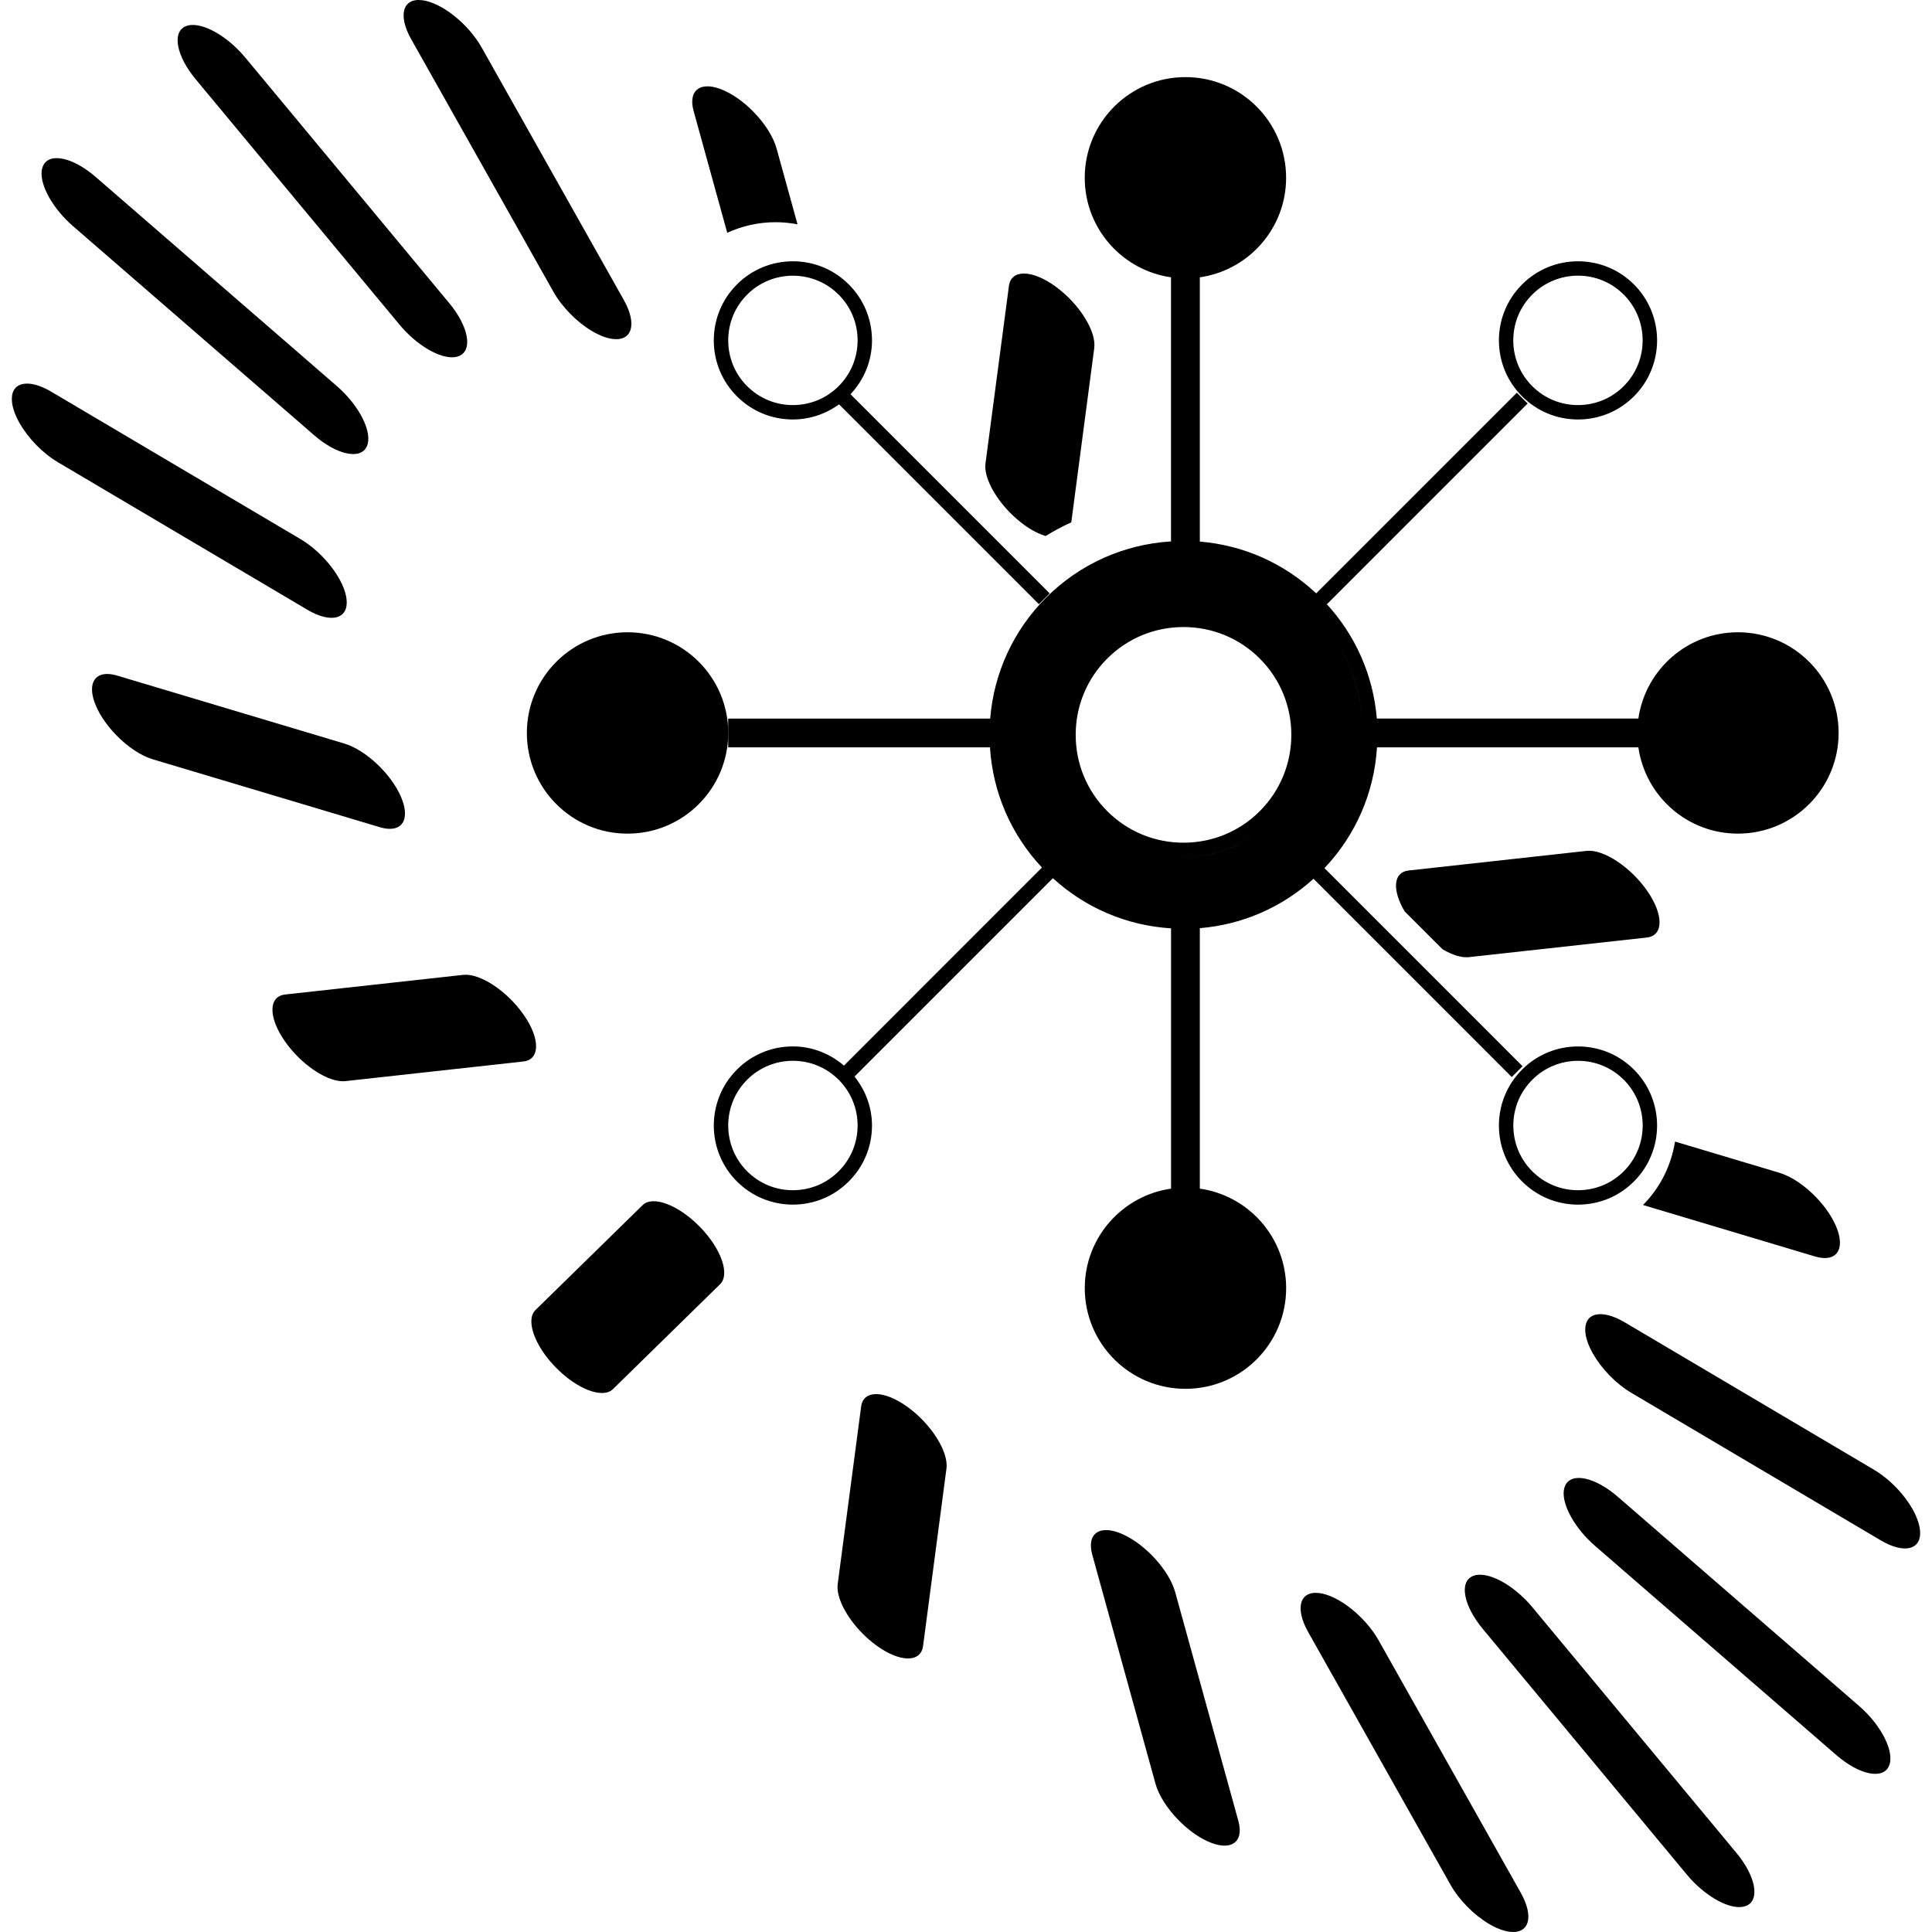 <?xml version="1.0" encoding="iso-8859-1"?>
<!-- Generator: Adobe Illustrator 16.0.0, SVG Export Plug-In . SVG Version: 6.00 Build 0)  -->
<!DOCTYPE svg PUBLIC "-//W3C//DTD SVG 1.1//EN" "http://www.w3.org/Graphics/SVG/1.1/DTD/svg11.dtd">
<svg version="1.1" id="Capa_1" xmlns="http://www.w3.org/2000/svg" xmlns:xlink="http://www.w3.org/1999/xlink" x="0px" y="0px"
	 width="104.708px" height="104.708px" viewBox="0 0 104.708 104.708" style="enable-background:new 0 0 104.708 104.708;"
	 xml:space="preserve">
<g>
	<g>
		<path d="M65.009,64.417h0.018V50.304c2.303-0.19,4.445-1.124,6.162-2.677l10.744,10.745l0.585-0.585L71.782,47.05
			c1.698-1.795,2.692-4.086,2.847-6.547h14.165c0.379,2.643,2.646,4.677,5.396,4.677c3.014,0,5.457-2.442,5.457-5.457
			c0-3.014-2.443-5.456-5.457-5.456c-2.748,0-5.017,2.034-5.396,4.677H74.619c-0.193-2.344-1.156-4.523-2.76-6.255l0.056,0.057
			l10.878-10.878l-0.585-0.584L71.333,32.159c-1.738-1.633-3.938-2.612-6.306-2.807v-14.32h-0.018
			c2.651-0.372,4.694-2.644,4.694-5.396c0-3.014-2.442-5.457-5.457-5.457c-3.014,0-5.457,2.443-5.457,5.457
			c0,2.754,2.043,5.025,4.695,5.396h-0.019v14.31c-2.56,0.161-4.941,1.221-6.767,3.046c-1.774,1.774-2.83,4.077-3.034,6.557h-14.2
			v0.779v0.78h14.189c0.154,2.445,1.138,4.724,2.817,6.514L45.74,57.752c-0.775-0.662-1.739-1.04-2.77-1.04
			c-1.145,0-2.221,0.446-3.031,1.257c-1.671,1.672-1.671,4.391,0,6.062c0.811,0.809,1.887,1.255,3.031,1.255
			c1.146,0,2.223-0.446,3.032-1.257c0.811-0.809,1.257-1.885,1.257-3.03c0-0.979-0.344-1.897-0.946-2.653l10.751-10.75
			c1.771,1.619,4.008,2.567,6.403,2.718v14.103h0.019c-2.652,0.371-4.695,2.644-4.695,5.396c0,3.015,2.443,5.457,5.457,5.457
			c3.015,0,5.457-2.442,5.457-5.457C69.705,67.059,67.662,64.788,65.009,64.417z M73.828,38.944c-0.137-1.5-0.604-2.977-1.432-4.295
			C73.208,35.94,73.69,37.405,73.828,38.944z M46.479,61c0,0.938-0.364,1.818-1.027,2.48c-0.662,0.662-1.544,1.026-2.481,1.026
			s-1.817-0.364-2.479-1.026c-1.367-1.367-1.367-3.594,0-4.961c0.662-0.662,1.543-1.027,2.479-1.027
			c0.938,0,1.819,0.365,2.481,1.027C46.115,59.182,46.479,60.062,46.479,61z M60.008,43.961c-1.102-1.103-1.709-2.57-1.709-4.134
			s0.606-3.032,1.709-4.134s2.57-1.709,4.135-1.709c1.563,0,3.031,0.607,4.134,1.709c2.279,2.279,2.279,5.988,0,8.268
			c-1.104,1.103-2.57,1.71-4.134,1.71C62.579,45.671,61.111,45.064,60.008,43.961z M63.832,46.443
			c1.667,0.077,3.308-0.474,4.578-1.545C67.139,45.969,65.509,46.522,63.832,46.443z"/>
		<circle cx="34.011" cy="39.724" r="5.457"/>
		<path d="M85.524,22.734c1.146,0,2.222-0.445,3.031-1.255c1.672-1.672,1.672-4.393,0-6.063c-0.811-0.81-1.887-1.255-3.032-1.255
			s-2.221,0.445-3.031,1.255c-0.81,0.81-1.256,1.888-1.256,3.032c0,1.144,0.446,2.221,1.256,3.031
			C83.302,22.289,84.377,22.734,85.524,22.734z M83.042,15.967c0.662-0.663,1.543-1.027,2.479-1.027c0.938,0,1.818,0.364,2.48,1.027
			c1.367,1.367,1.367,3.593,0,4.961c-0.662,0.662-1.543,1.026-2.479,1.026c-0.938,0-1.818-0.364-2.48-1.026
			c-0.663-0.664-1.027-1.544-1.027-2.48C82.015,17.51,82.379,16.629,83.042,15.967z"/>
		<path d="M81.236,61c0,1.146,0.446,2.223,1.256,3.031c0.811,0.81,1.887,1.256,3.032,1.256c1.145,0,2.223-0.446,3.031-1.256
			c1.671-1.67,1.672-4.391,0-6.062c-0.81-0.81-1.887-1.255-3.031-1.255c-1.146,0-2.224,0.445-3.032,1.255
			C81.683,58.779,81.236,59.855,81.236,61z M85.524,57.493c0.938,0,1.817,0.364,2.479,1.026c1.367,1.367,1.367,3.594,0,4.961
			c-0.662,0.662-1.543,1.026-2.479,1.026c-0.938,0-1.818-0.364-2.48-1.026c-0.663-0.662-1.027-1.543-1.027-2.48
			s0.364-1.816,1.027-2.479C83.706,57.857,84.585,57.493,85.524,57.493z"/>
		<path d="M39.939,15.416c-0.809,0.809-1.254,1.886-1.254,3.032c0,1.146,0.445,2.223,1.254,3.031c0.81,0.81,1.886,1.255,3.031,1.255
			c0.915,0,1.778-0.294,2.504-0.82l10.832,10.832l0.585-0.585L46.095,21.366c0.746-0.797,1.164-1.823,1.164-2.918
			c0-1.145-0.446-2.223-1.257-3.032c-0.809-0.81-1.886-1.255-3.031-1.255S40.749,14.606,39.939,15.416z M46.479,18.448
			c0,0.938-0.365,1.816-1.027,2.48c-0.662,0.662-1.543,1.026-2.481,1.026c-0.937,0-1.817-0.364-2.479-1.026
			c-0.662-0.661-1.025-1.543-1.025-2.48s0.363-1.819,1.025-2.479c0.662-0.663,1.543-1.027,2.48-1.027s1.818,0.364,2.48,1.027
			C46.115,16.629,46.479,17.51,46.479,18.448z"/>
		<path d="M89.272,48.281c-0.902-1.296-2.371-2.267-3.285-2.166l-9.643,1.063c-0.839,0.092-0.904,1.057-0.216,2.218l2.053,2.052
			c0.52,0.304,1.025,0.47,1.427,0.426l9.643-1.063C90.165,50.709,90.172,49.577,89.272,48.281z"/>
		<path d="M99.507,66.458c-0.532-1.251-1.911-2.552-3.077-2.899l-5.65-1.69c-0.199,1.259-0.773,2.469-1.736,3.438l9.322,2.789
			C99.532,68.445,100.042,67.711,99.507,66.458z"/>
		<path d="M101.557,79.65L88.05,71.663c-1.278-0.757-2.229-0.513-2.129,0.547c0.07,0.709,0.599,1.604,1.322,2.347
			c0.355,0.362,0.76,0.688,1.182,0.938l13.507,7.988c1.276,0.756,2.229,0.511,2.127-0.547
			C103.956,81.877,102.835,80.406,101.557,79.65z"/>
		<path d="M100.749,92.451L87.683,81.123c-1.236-1.073-2.516-1.346-2.855-0.609c-0.304,0.655,0.243,1.893,1.241,2.914
			c0.121,0.123,0.25,0.243,0.383,0.359l13.064,11.326c1.237,1.074,2.516,1.347,2.854,0.611
			C102.711,94.988,101.985,93.523,100.749,92.451z"/>
		<path d="M83.054,87.113c-1.047-1.262-2.495-2.018-3.239-1.693c-0.742,0.325-0.496,1.607,0.551,2.867l11.048,13.302
			c0.112,0.138,0.231,0.267,0.353,0.392c0.999,1.021,2.226,1.592,2.888,1.303c0.742-0.324,0.496-1.608-0.55-2.867L83.054,87.113z"/>
		<path d="M74.722,88.91c-0.729-1.297-2.178-2.444-3.23-2.572c-1.056-0.126-1.321,0.821-0.592,2.116l7.7,13.672
			c0.238,0.427,0.557,0.836,0.913,1.2c0.726,0.74,1.609,1.285,2.316,1.371c1.055,0.125,1.32-0.821,0.592-2.115L74.722,88.91z"/>
		<path d="M63.694,86.297c-0.325-1.174-1.594-2.58-2.836-3.141c-1.24-0.561-1.984-0.062-1.66,1.109l3.422,12.393
			c0.18,0.654,0.654,1.379,1.254,1.99c0.477,0.486,1.03,0.9,1.58,1.149c1.241,0.562,1.984,0.063,1.661-1.108L63.694,86.297z"/>
		<path d="M49.2,76.262c-1.276-0.929-2.41-0.943-2.529-0.031l-1.27,9.617c-0.094,0.713,0.461,1.78,1.318,2.655
			c0.238,0.244,0.499,0.474,0.777,0.675c1.277,0.928,2.41,0.942,2.531,0.031l1.268-9.617C51.416,78.682,50.477,77.191,49.2,76.262z"
			/>
		<path d="M34.828,65.314l-5.806,5.685c-0.549,0.537-0.056,1.935,1.104,3.116c1.158,1.185,2.545,1.707,3.094,1.171l5.806-5.685
			c0.55-0.539,0.056-1.936-1.103-3.119C36.763,65.299,35.377,64.775,34.828,65.314z"/>
		<path d="M28.384,55c-0.899-1.293-2.37-2.266-3.284-2.165l-9.643,1.063c-0.914,0.102-0.923,1.232-0.021,2.531
			c0.195,0.281,0.418,0.547,0.657,0.791c0.856,0.875,1.912,1.452,2.628,1.373l9.643-1.064C29.276,57.43,29.286,56.296,28.384,55z"/>
		<path d="M21.737,43.198c-0.533-1.253-1.912-2.552-3.078-2.901L6.343,36.613c-1.167-0.348-1.679,0.385-1.145,1.638
			c0.236,0.555,0.64,1.118,1.115,1.604c0.6,0.612,1.314,1.102,1.965,1.296l12.316,3.683C21.76,45.183,22.272,44.45,21.737,43.198z"
			/>
		<path d="M18.785,32.499c-0.103-1.057-1.224-2.528-2.503-3.284L2.776,21.228c-1.279-0.757-2.23-0.512-2.127,0.546
			c0.068,0.71,0.596,1.605,1.32,2.347c0.356,0.363,0.761,0.689,1.182,0.938l13.506,7.987C17.935,33.802,18.888,33.557,18.785,32.499
			z"/>
		<path d="M3.959,12.257l13.065,11.329c1.236,1.072,2.516,1.346,2.855,0.61c0.339-0.736-0.387-2.201-1.625-3.274L5.19,9.594
			c-1.236-1.073-2.516-1.346-2.855-0.61c-0.303,0.656,0.242,1.894,1.242,2.914C3.698,12.022,3.825,12.141,3.959,12.257z"/>
		<path d="M21.653,17.596c0.113,0.136,0.23,0.267,0.352,0.39c0.999,1.021,2.225,1.593,2.887,1.304
			c0.743-0.324,0.498-1.608-0.549-2.867L13.293,3.12c-1.047-1.26-2.496-2.018-3.238-1.693c-0.742,0.325-0.497,1.607,0.549,2.867
			L21.653,17.596z"/>
		<path d="M29.985,15.798c0.24,0.427,0.558,0.838,0.914,1.201c0.725,0.741,1.609,1.287,2.316,1.372
			c1.057,0.125,1.321-0.822,0.592-2.117L26.108,2.582c-0.729-1.295-2.176-2.445-3.231-2.571s-1.321,0.821-0.591,2.115L29.985,15.798
			z"/>
		<path d="M39.414,12.615c0.811-0.371,1.695-0.572,2.613-0.572c0.406,0,0.806,0.04,1.196,0.114L42.088,8.05
			c-0.324-1.174-1.594-2.579-2.834-3.14c-1.241-0.562-1.984-0.065-1.662,1.108L39.414,12.615z"/>
		<path d="M55.505,28.446c0.415,0.302,0.812,0.496,1.164,0.604c0.449-0.274,0.91-0.525,1.391-0.741l1.245-9.448
			c0.12-0.911-0.818-2.402-2.095-3.331c-1.276-0.928-2.41-0.942-2.53-0.032l-1.27,9.618c-0.093,0.713,0.46,1.781,1.317,2.656
			C54.966,28.016,55.229,28.245,55.505,28.446z"/>
	</g>
</g>
<g>
</g>
<g>
</g>
<g>
</g>
<g>
</g>
<g>
</g>
<g>
</g>
<g>
</g>
<g>
</g>
<g>
</g>
<g>
</g>
<g>
</g>
<g>
</g>
<g>
</g>
<g>
</g>
<g>
</g>
</svg>
